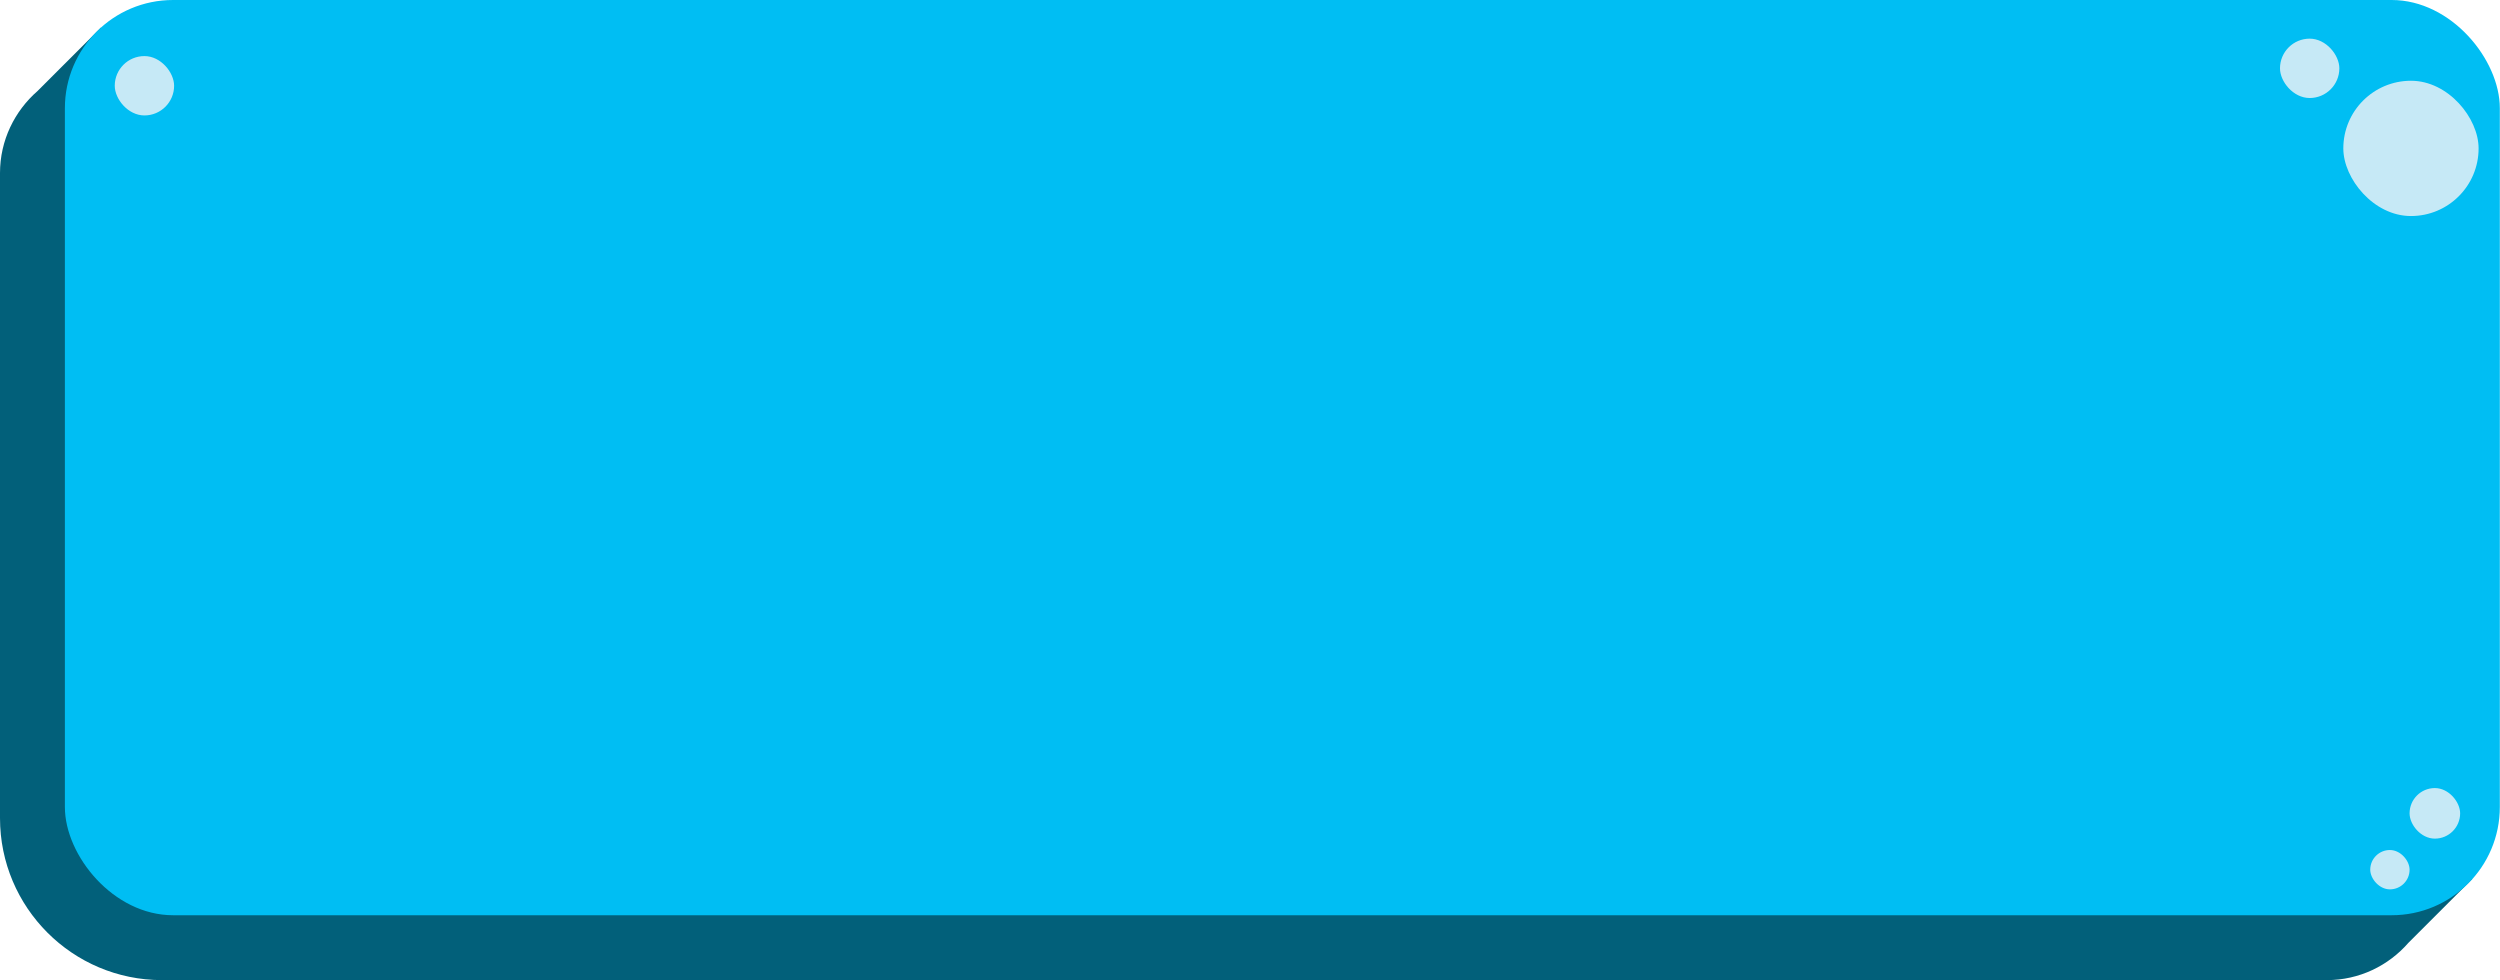 <?xml version="1.0" encoding="UTF-8"?>
<svg id="Layer_1" data-name="Layer 1" xmlns="http://www.w3.org/2000/svg" viewBox="0 0 144.88 56.8">
  <defs>
    <style>
      .cls-1 {
        fill: #c6e9f6;
      }

      .cls-1, .cls-2, .cls-3 {
        stroke-width: 0px;
      }

      .cls-2 {
        fill: #00bef3;
      }

      .cls-3 {
        fill: #02607a;
      }
    </style>
  </defs>
  <g>
    <path class="cls-3" d="M143.28,50.94l-2.17-2.17V10.03c0-3.46-2.81-6.27-6.27-6.27H8.01l-2.16-2.16-3.67,3.67C.85,6.43,0,8.13,0,10.03v37.38C0,52.59,4.2,56.8,9.39,56.8h125.45c1.89,0,3.58-.84,4.73-2.16l3.71-3.71Z"/>
    <rect class="cls-2" x="3.76" y="0" width="141.11" height="53.04" rx="6.27" ry="6.27"/>
  </g>
  <g>
    <rect class="cls-1" x="135.8" y="4.68" width="7.84" height="7.84" rx="3.92" ry="3.92"/>
    <rect class="cls-1" x="132.13" y="2.24" width="3.44" height="3.44" rx="1.72" ry="1.72"/>
    <rect class="cls-1" x="6.65" y="3.25" width="3.44" height="3.44" rx="1.72" ry="1.72"/>
    <rect class="cls-1" x="139.64" y="45.67" width="2.93" height="2.93" rx="1.47" ry="1.47"/>
    <rect class="cls-1" x="137.36" y="49.26" width="2.28" height="2.28" rx="1.14" ry="1.14"/>
  </g>
</svg>
